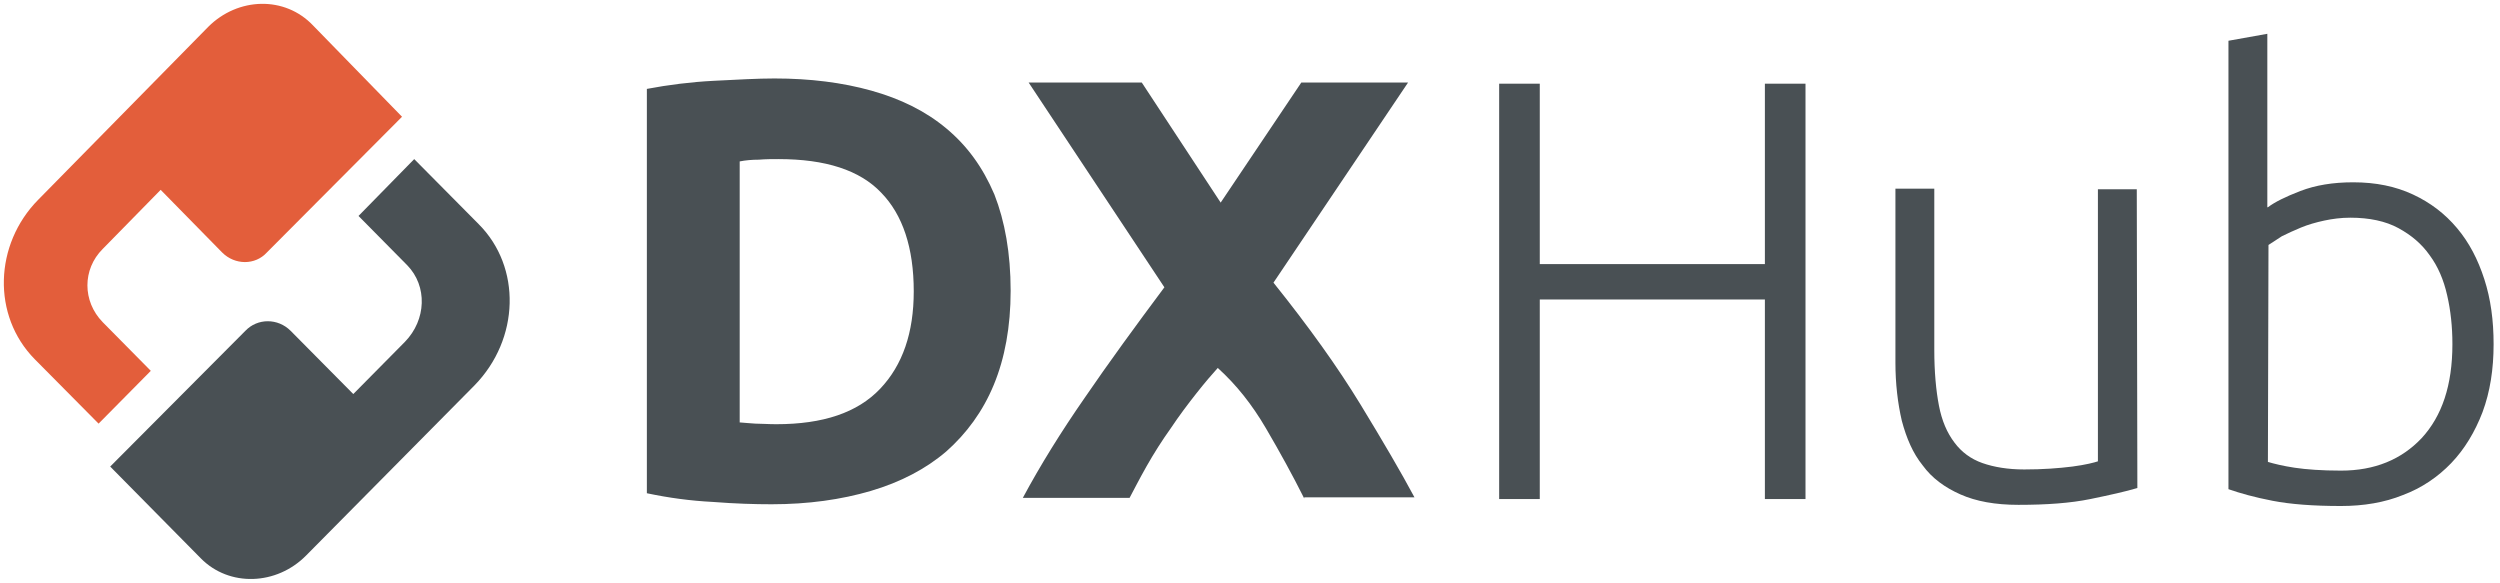 <svg width="652" height="152" viewBox="0 0 652 152" fill="none" xmlns="http://www.w3.org/2000/svg">
<path d="M93.5 56.32L106.21 69.18C111.506 74.626 111.203 83.401 105.605 89.15L92.138 102.767L75.796 86.276C72.467 82.948 67.171 82.948 63.994 86.276L28.738 121.678L52.342 145.582C59.757 153.147 72.165 152.693 79.882 144.826L123.762 100.497C135.565 88.394 136.019 69.634 124.822 58.438L108.026 41.493L93.5 56.32Z" fill="#495054"/>
<path d="M54.31 6.998L9.975 52.084C-1.525 63.733 -2.13 82.342 9.067 93.689L25.711 110.482L39.33 96.715L26.771 84.006C21.475 78.56 21.475 70.239 26.771 64.943L41.902 49.511L57.941 65.851C61.27 69.18 66.566 69.18 69.592 65.851L104.848 30.449L81.697 6.696C74.283 -1.171 62.026 -0.718 54.31 6.998Z" fill="#E35E3B"/>
<path d="M263.575 75.836C263.575 85.216 262.062 93.386 259.187 100.345C256.312 107.305 252.075 113.054 246.779 117.744C241.483 122.283 234.826 125.763 227.109 128.032C219.392 130.301 210.767 131.512 201.234 131.512C196.846 131.512 191.701 131.36 185.952 130.907C180.05 130.604 174.452 129.848 168.702 128.637V23.186C174.3 22.127 180.202 21.371 186.254 21.069C192.307 20.766 197.603 20.463 201.991 20.463C211.221 20.463 219.694 21.522 227.26 23.64C234.826 25.759 241.332 28.936 246.779 33.474C252.227 38.013 256.312 43.611 259.338 50.722C262.062 57.681 263.575 66.002 263.575 75.836ZM193.063 110.179C194.274 110.331 195.484 110.331 196.997 110.482C198.511 110.482 200.326 110.633 202.445 110.633C214.701 110.633 223.629 107.608 229.53 101.405C235.431 95.202 238.306 86.729 238.306 75.987C238.306 64.641 235.431 56.017 229.832 50.268C224.234 44.367 215.306 41.493 203.05 41.493C201.386 41.493 199.721 41.493 197.905 41.644C196.09 41.644 194.425 41.795 192.912 42.098V110.179H193.063Z" fill="#495054"/>
<path d="M340.14 129.999C337.113 123.947 333.784 117.895 330.153 111.692C326.521 105.489 322.436 100.345 317.594 95.958C316.081 97.622 314.265 99.74 311.995 102.615C309.726 105.489 307.456 108.515 305.338 111.692C303.068 114.869 300.95 118.198 298.982 121.678C297.015 125.157 295.654 127.88 294.594 129.847H266.753C271.292 121.375 276.74 112.6 282.943 103.674C289.147 94.596 296.108 85.065 303.673 74.928L268.266 21.522H297.772L318.35 52.84L339.383 21.522H367.225L332.12 73.718C341.35 85.216 348.916 95.807 354.817 105.489C360.718 115.172 365.409 123.19 368.889 129.696H340.14V129.999V129.999Z" fill="#495054"/>
<path d="M460.282 21.826H470.874V130.151H460.282V78.106H401.573V130.151H390.981V21.826H401.573V68.877H460.282V21.826Z" fill="#495054"/>
<path d="M557.424 127.275C554.398 128.183 550.313 129.091 545.168 130.15C540.023 131.209 533.82 131.663 526.405 131.663C520.353 131.663 515.359 130.755 511.274 128.939C507.189 127.124 503.86 124.703 501.439 121.375C498.866 118.198 497.202 114.264 495.992 109.725C494.932 105.187 494.327 100.043 494.327 94.596V49.209H504.465V91.268C504.465 97.017 504.919 101.858 505.676 105.792C506.432 109.725 507.794 112.902 509.761 115.474C511.577 117.895 513.998 119.71 517.024 120.77C520.05 121.829 523.682 122.434 527.918 122.434C532.76 122.434 536.846 122.131 540.477 121.677C543.958 121.224 546.227 120.618 547.135 120.316V49.36H557.273L557.424 127.275Z" fill="#495054"/>
<path d="M591.47 54.05C593.286 52.689 596.009 51.327 599.944 49.814C603.878 48.301 608.417 47.545 613.713 47.545C619.614 47.545 624.759 48.604 629.298 50.722C633.838 52.84 637.621 55.715 640.798 59.497C643.976 63.279 646.246 67.667 647.91 72.811C649.574 77.955 650.331 83.552 650.331 89.755C650.331 96.261 649.423 102.161 647.456 107.457C645.489 112.601 642.765 117.139 639.285 120.77C635.805 124.401 631.568 127.276 626.726 129.091C621.884 131.058 616.437 131.966 610.536 131.966C603.273 131.966 597.371 131.512 592.681 130.604C587.99 129.697 584.207 128.637 581.181 127.578V10.63L591.319 8.814V54.05H591.47ZM591.47 120.468C592.983 120.922 595.404 121.527 598.431 121.981C601.457 122.435 605.542 122.737 610.536 122.737C619.312 122.737 626.272 119.863 631.568 114.265C636.864 108.516 639.588 100.497 639.588 89.755C639.588 85.217 639.134 80.981 638.226 77.047C637.318 72.962 635.805 69.482 633.686 66.608C631.568 63.582 628.844 61.312 625.516 59.497C622.187 57.681 617.95 56.774 612.957 56.774C610.536 56.774 608.266 57.076 606.148 57.53C604.029 57.984 601.911 58.589 600.095 59.346C598.279 60.102 596.615 60.859 595.102 61.615C593.74 62.523 592.529 63.279 591.621 63.885L591.47 120.468Z" fill="#495054"/>
</svg>
